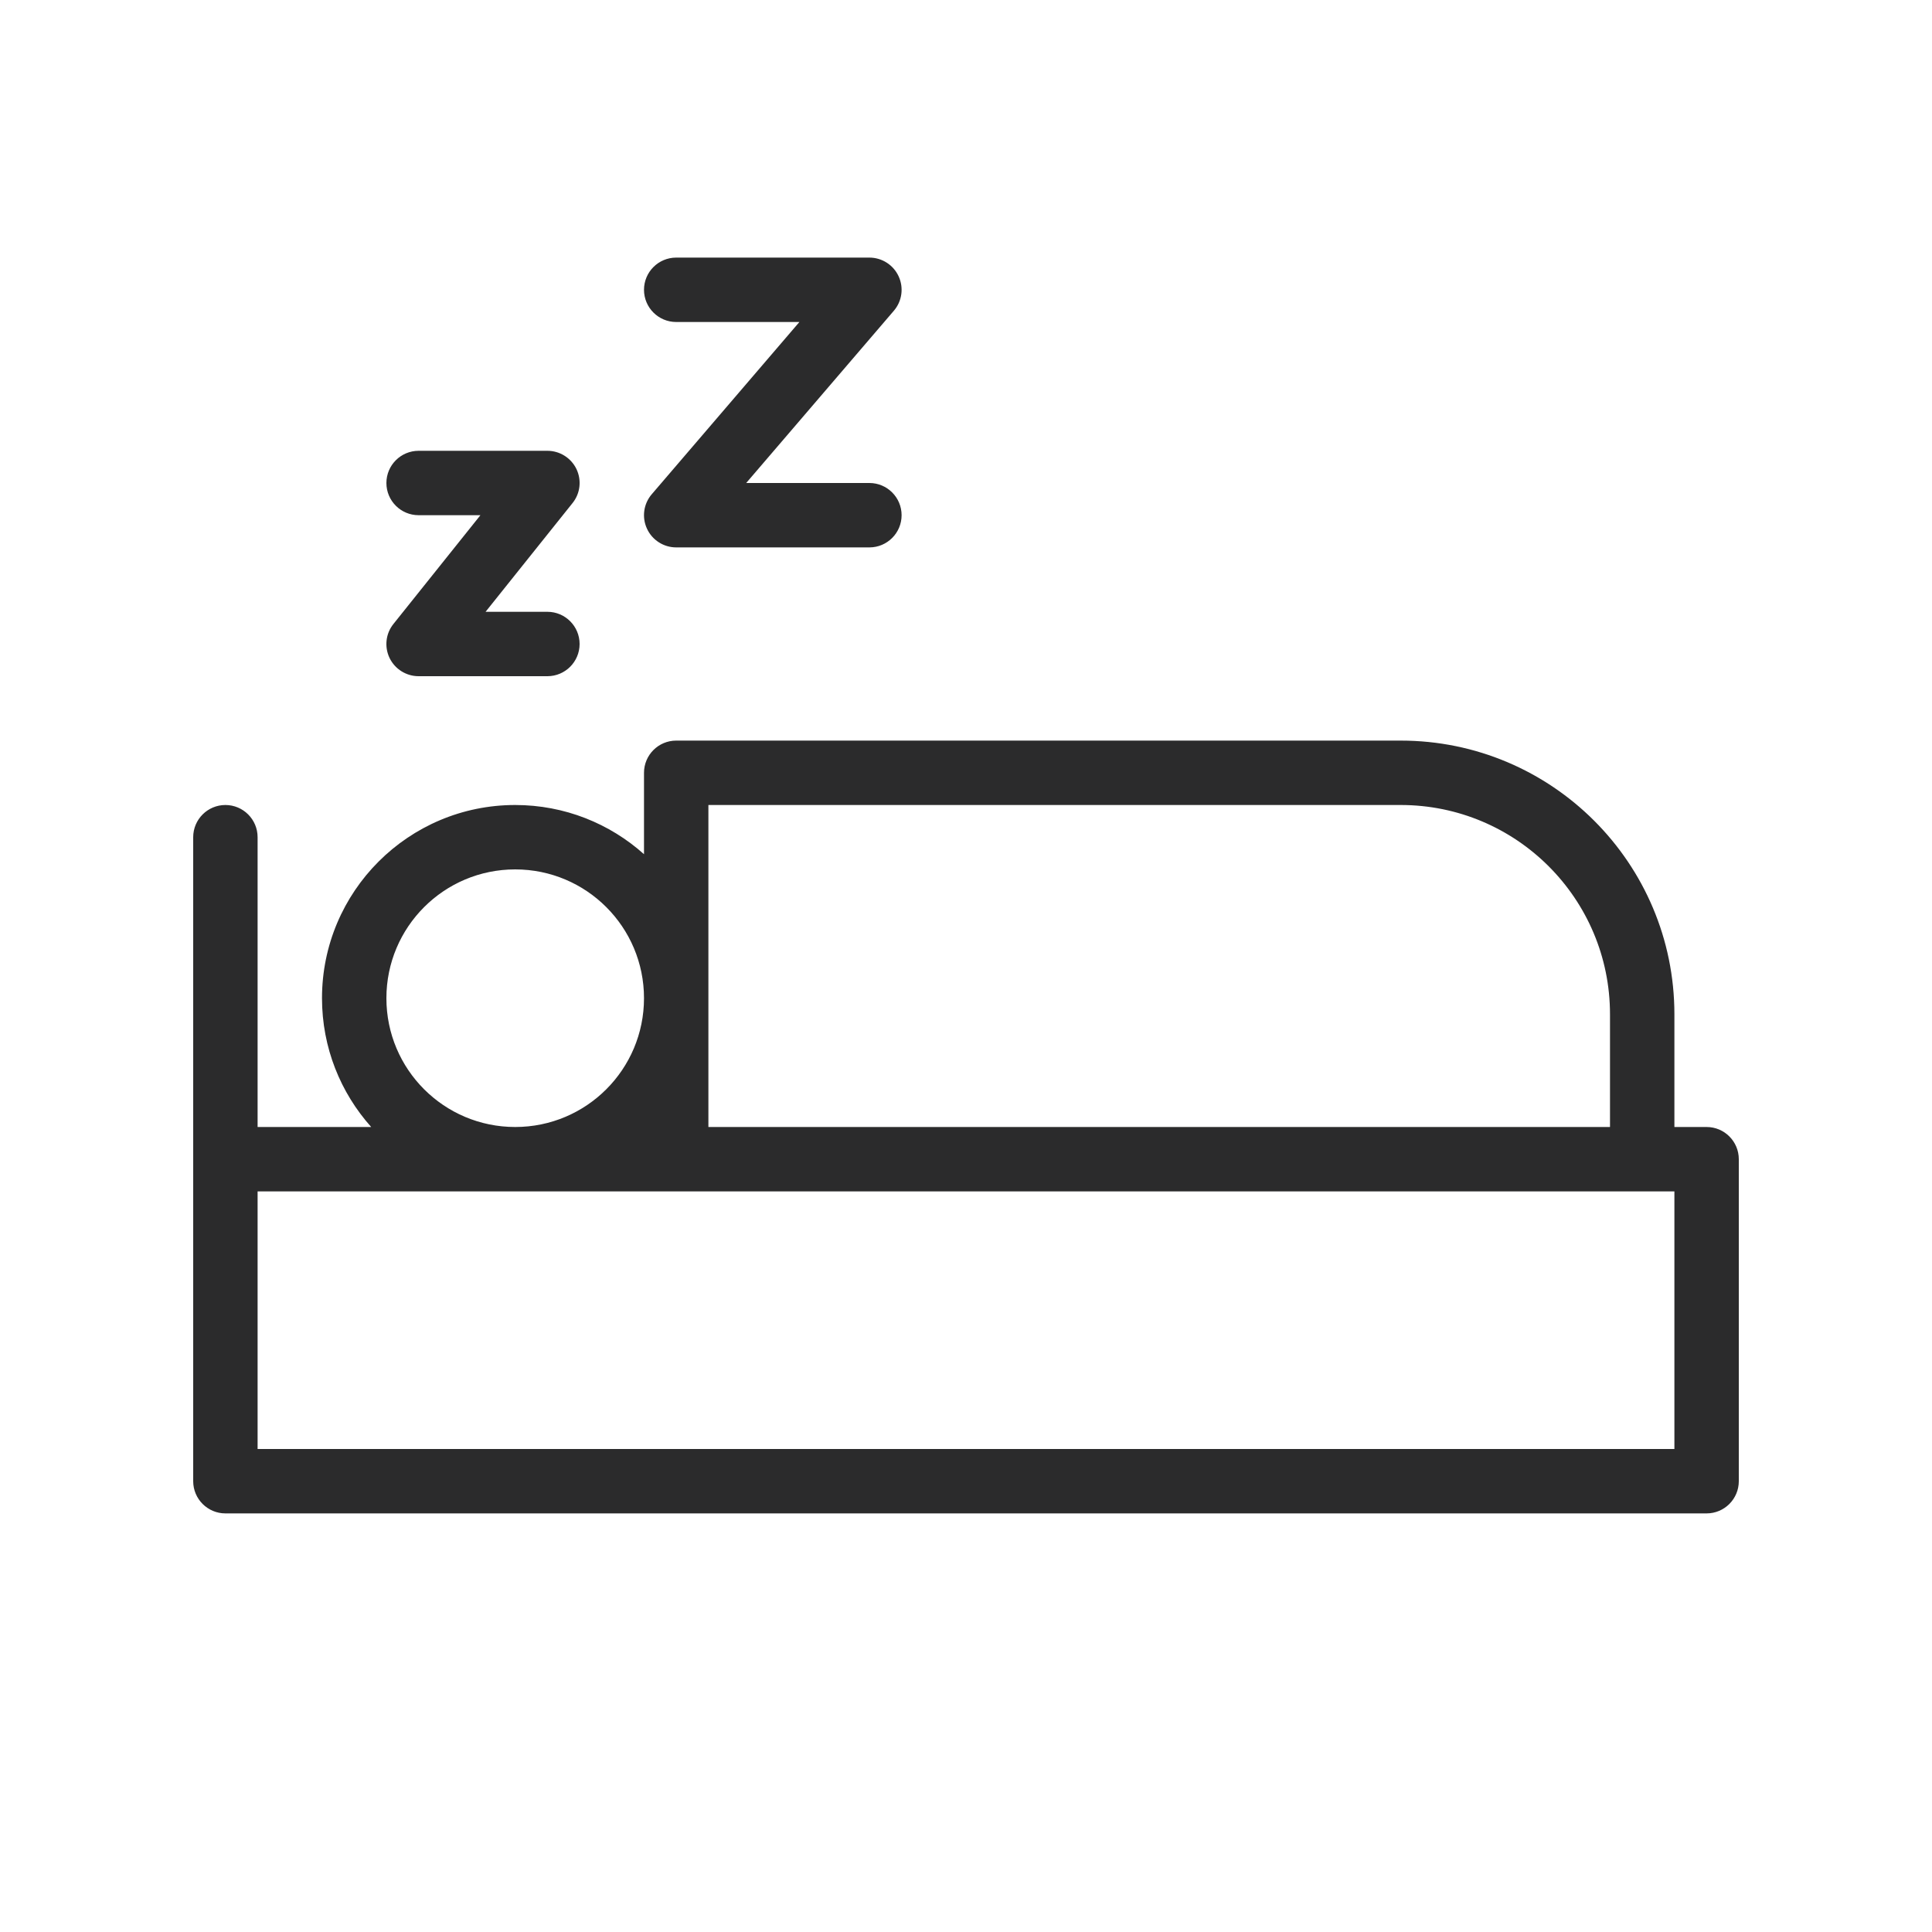 <svg width="30" height="30" viewBox="0 0 30 30" fill="none" xmlns="http://www.w3.org/2000/svg">
<path fill-rule="evenodd" clip-rule="evenodd" d="M10.5 4C10.224 4 10 4.224 10 4.5C10 4.776 10.224 5 10.5 5H12.413L10.12 7.675C9.993 7.823 9.964 8.032 10.046 8.209C10.127 8.386 10.305 8.5 10.5 8.5H13.5C13.776 8.5 14 8.276 14 8C14 7.724 13.776 7.5 13.5 7.5H11.587L13.88 4.825C14.007 4.677 14.036 4.468 13.954 4.291C13.873 4.114 13.695 4 13.5 4H10.5ZM6 7.5C6 7.224 6.224 7 6.5 7H8.5C8.692 7 8.867 7.11 8.951 7.283C9.034 7.457 9.011 7.662 8.89 7.812L7.54 9.5H8.5C8.776 9.5 9 9.724 9 10C9 10.276 8.776 10.5 8.5 10.5H6.5C6.308 10.5 6.133 10.39 6.049 10.217C5.966 10.043 5.989 9.838 6.11 9.688L7.46 8H6.5C6.224 8 6 7.776 6 7.5ZM10 12C10 11.724 10.224 11.5 10.5 11.5H21.75C24.097 11.5 26 13.403 26 15.75V17.5H26.5C26.776 17.5 27 17.724 27 18V23C27 23.276 26.776 23.5 26.5 23.5H3.5C3.224 23.5 3 23.276 3 23V13C3 12.724 3.224 12.5 3.5 12.5C3.776 12.5 4 12.724 4 13V17.5H5.764C5.289 16.969 5 16.268 5 15.5C5 13.843 6.343 12.5 8 12.5C8.768 12.5 9.469 12.789 10 13.264V12ZM10 15.5C10 14.395 9.105 13.5 8 13.5C6.895 13.5 6 14.395 6 15.5C6 16.605 6.895 17.5 8 17.5C9.105 17.5 10 16.605 10 15.5ZM4 18.5V22.5H26V18.5H25.5H10.5H8H4ZM25 15.75V17.5H11V15.5V12.5H21.75C23.545 12.5 25 13.955 25 15.75Z" fill="#2B2B2C"/>
</svg>
